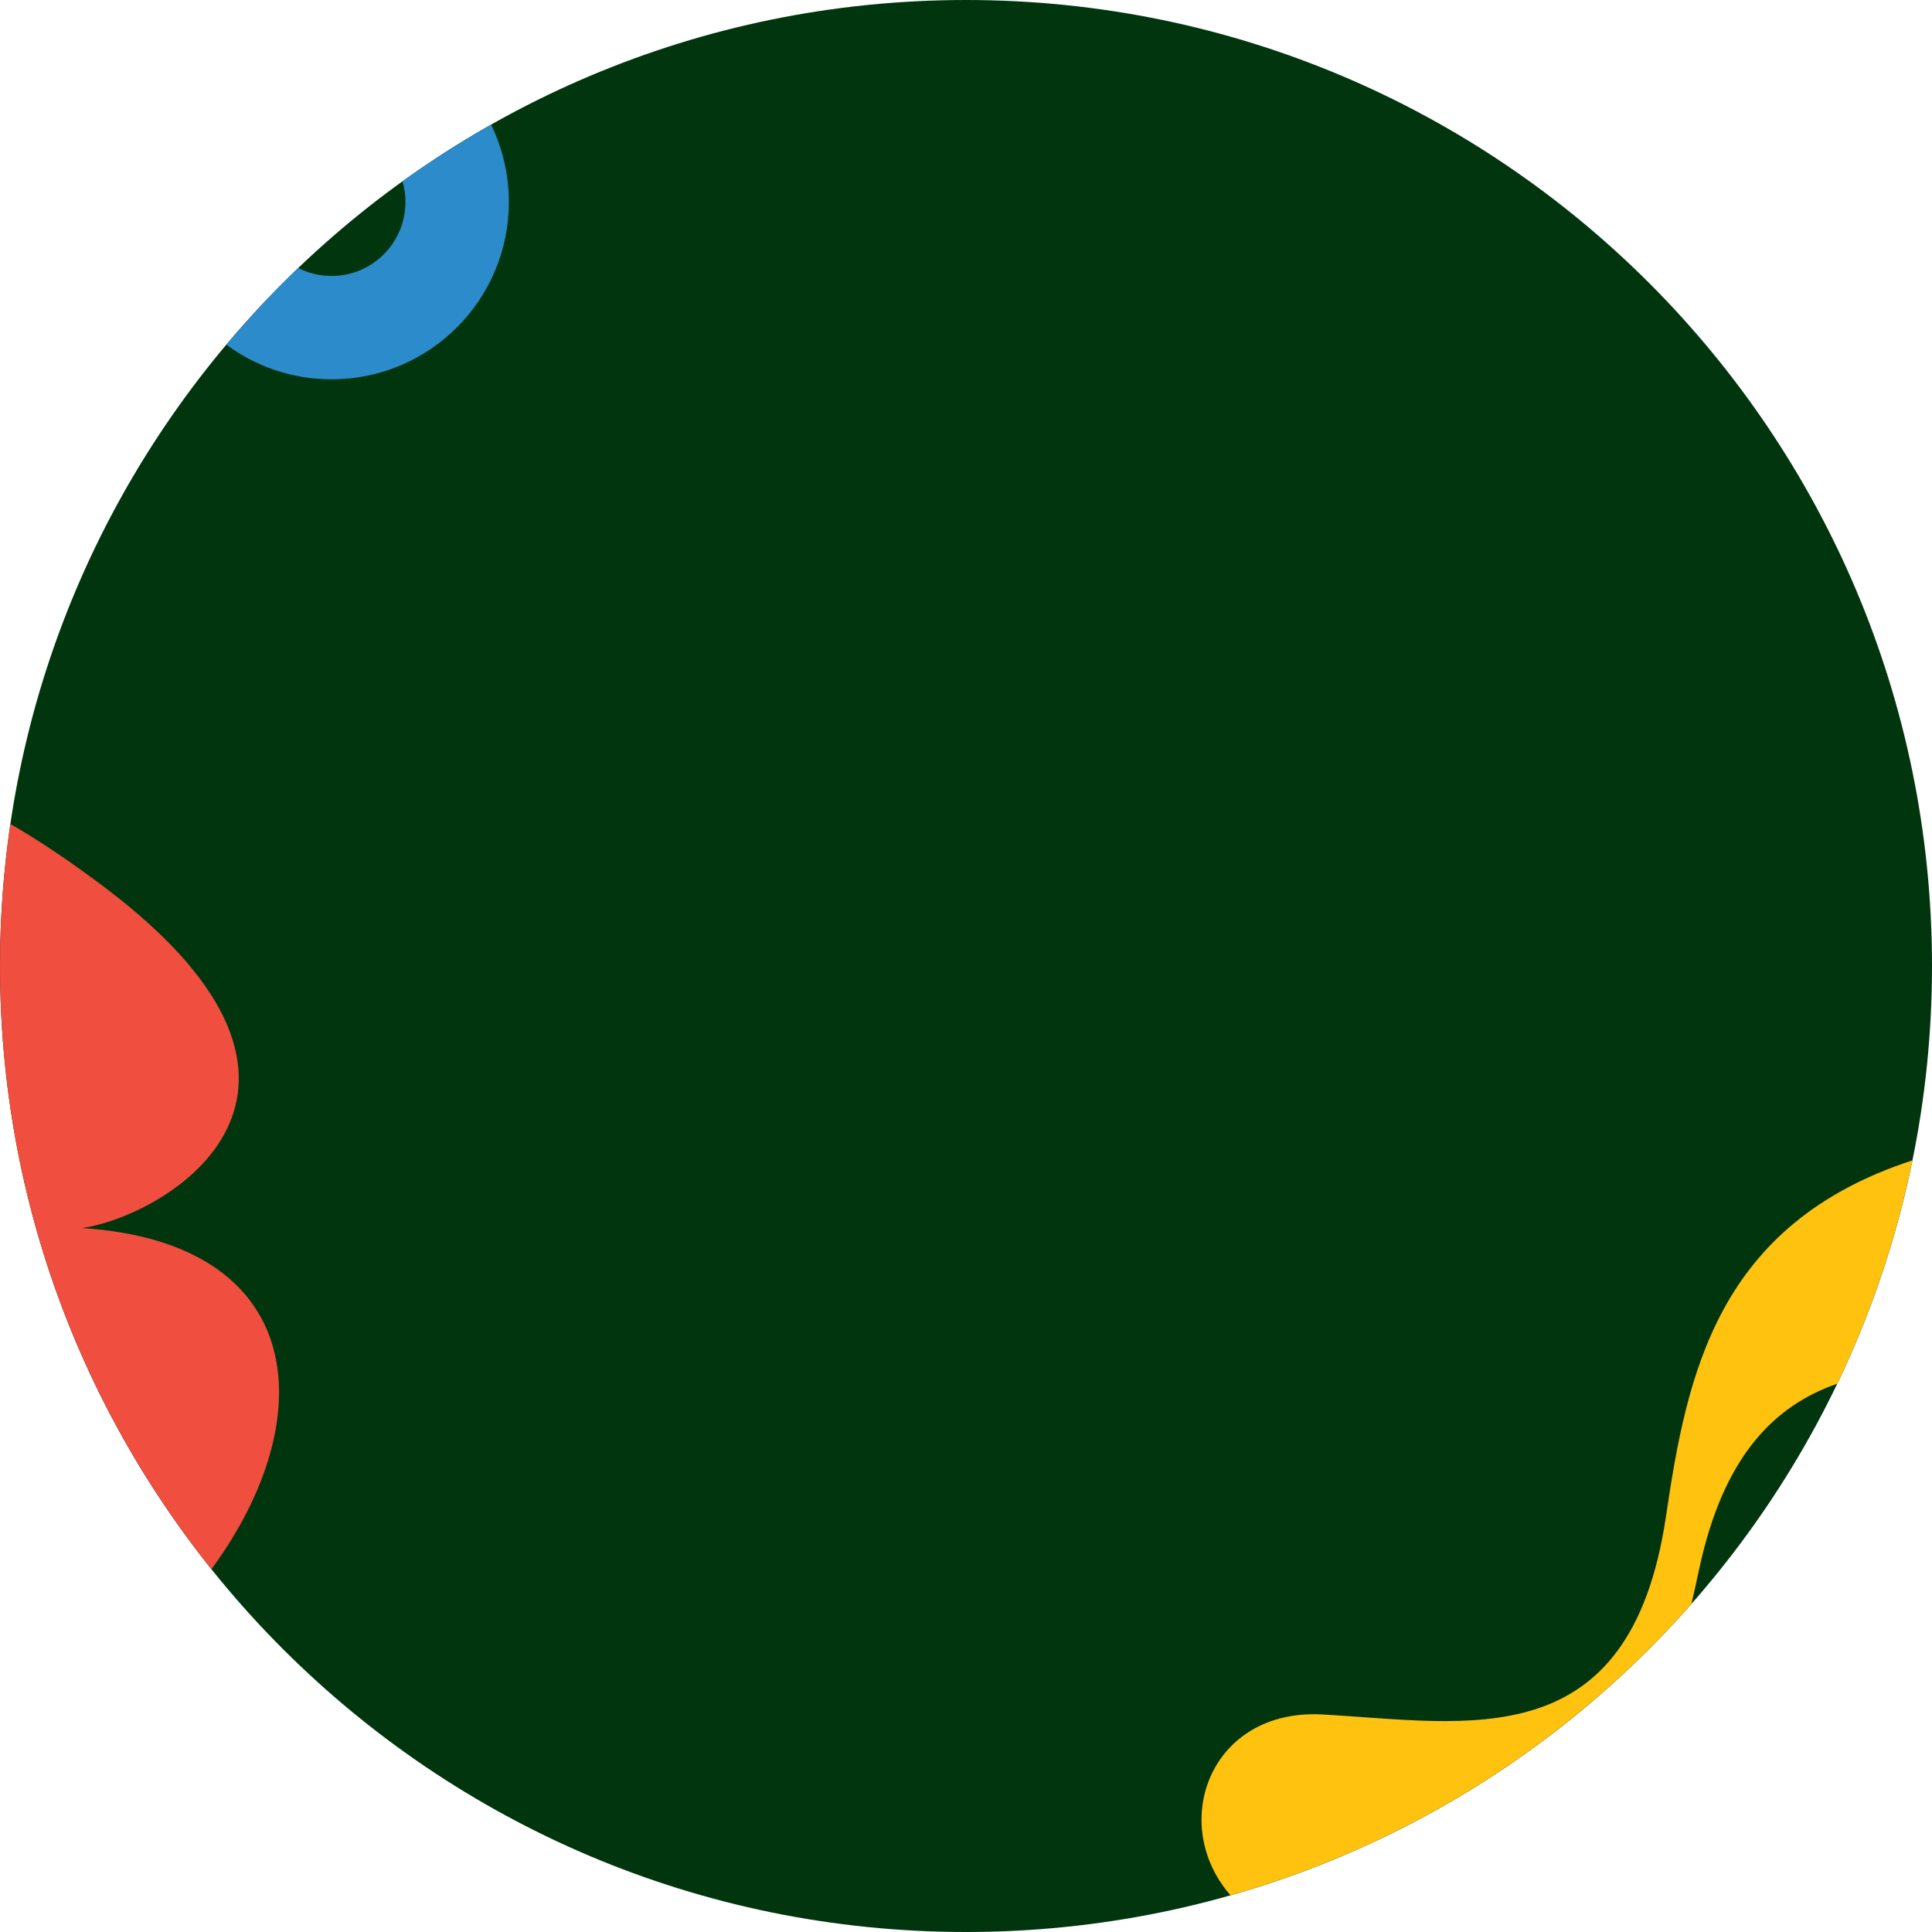<svg width="56" height="56" viewBox="0 0 56 56" fill="none" xmlns="http://www.w3.org/2000/svg">
<path d="M28 56C43.464 56 56 43.464 56 28C56 12.536 43.464 0 28 0C12.536 0 0 12.536 0 28C0 43.464 12.536 56 28 56Z" fill="#00350E"/>
<path fill-rule="evenodd" clip-rule="evenodd" d="M55.432 33.634C54.968 35.905 54.229 38.074 53.253 40.108C51.404 40.749 49.946 42.238 49.251 45.48C49.18 45.82 49.106 46.154 49.027 46.487C45.524 50.468 40.91 53.447 35.666 54.936C33.862 52.864 35.066 49.519 38.33 49.695C42.53 49.923 47.245 50.985 48.289 43.955C48.898 39.833 49.766 35.485 55.432 33.634Z" fill="#FFC20E"/>
<path fill-rule="evenodd" clip-rule="evenodd" d="M6.562 9.991C7.215 9.213 7.909 8.47 8.643 7.769C8.934 7.916 9.262 7.999 9.61 7.999C10.794 7.999 11.752 7.039 11.752 5.855C11.752 5.648 11.722 5.447 11.667 5.255C12.491 4.664 13.349 4.115 14.235 3.614C14.563 4.29 14.75 5.052 14.75 5.855C14.75 8.694 12.449 10.995 9.61 10.995C8.468 10.995 7.413 10.621 6.562 9.991Z" fill="#2B8BCB"/>
<path fill-rule="evenodd" clip-rule="evenodd" d="M6.13 45.483C2.294 40.691 0 34.615 0 28C0 26.601 0.104 25.226 0.302 23.883C1.156 24.377 2.079 24.997 3.074 25.75C10.817 31.621 4.893 35.222 2.382 35.596C8.886 36.02 9.377 41.061 6.13 45.483Z" fill="#F04E3E"/>
</svg>
